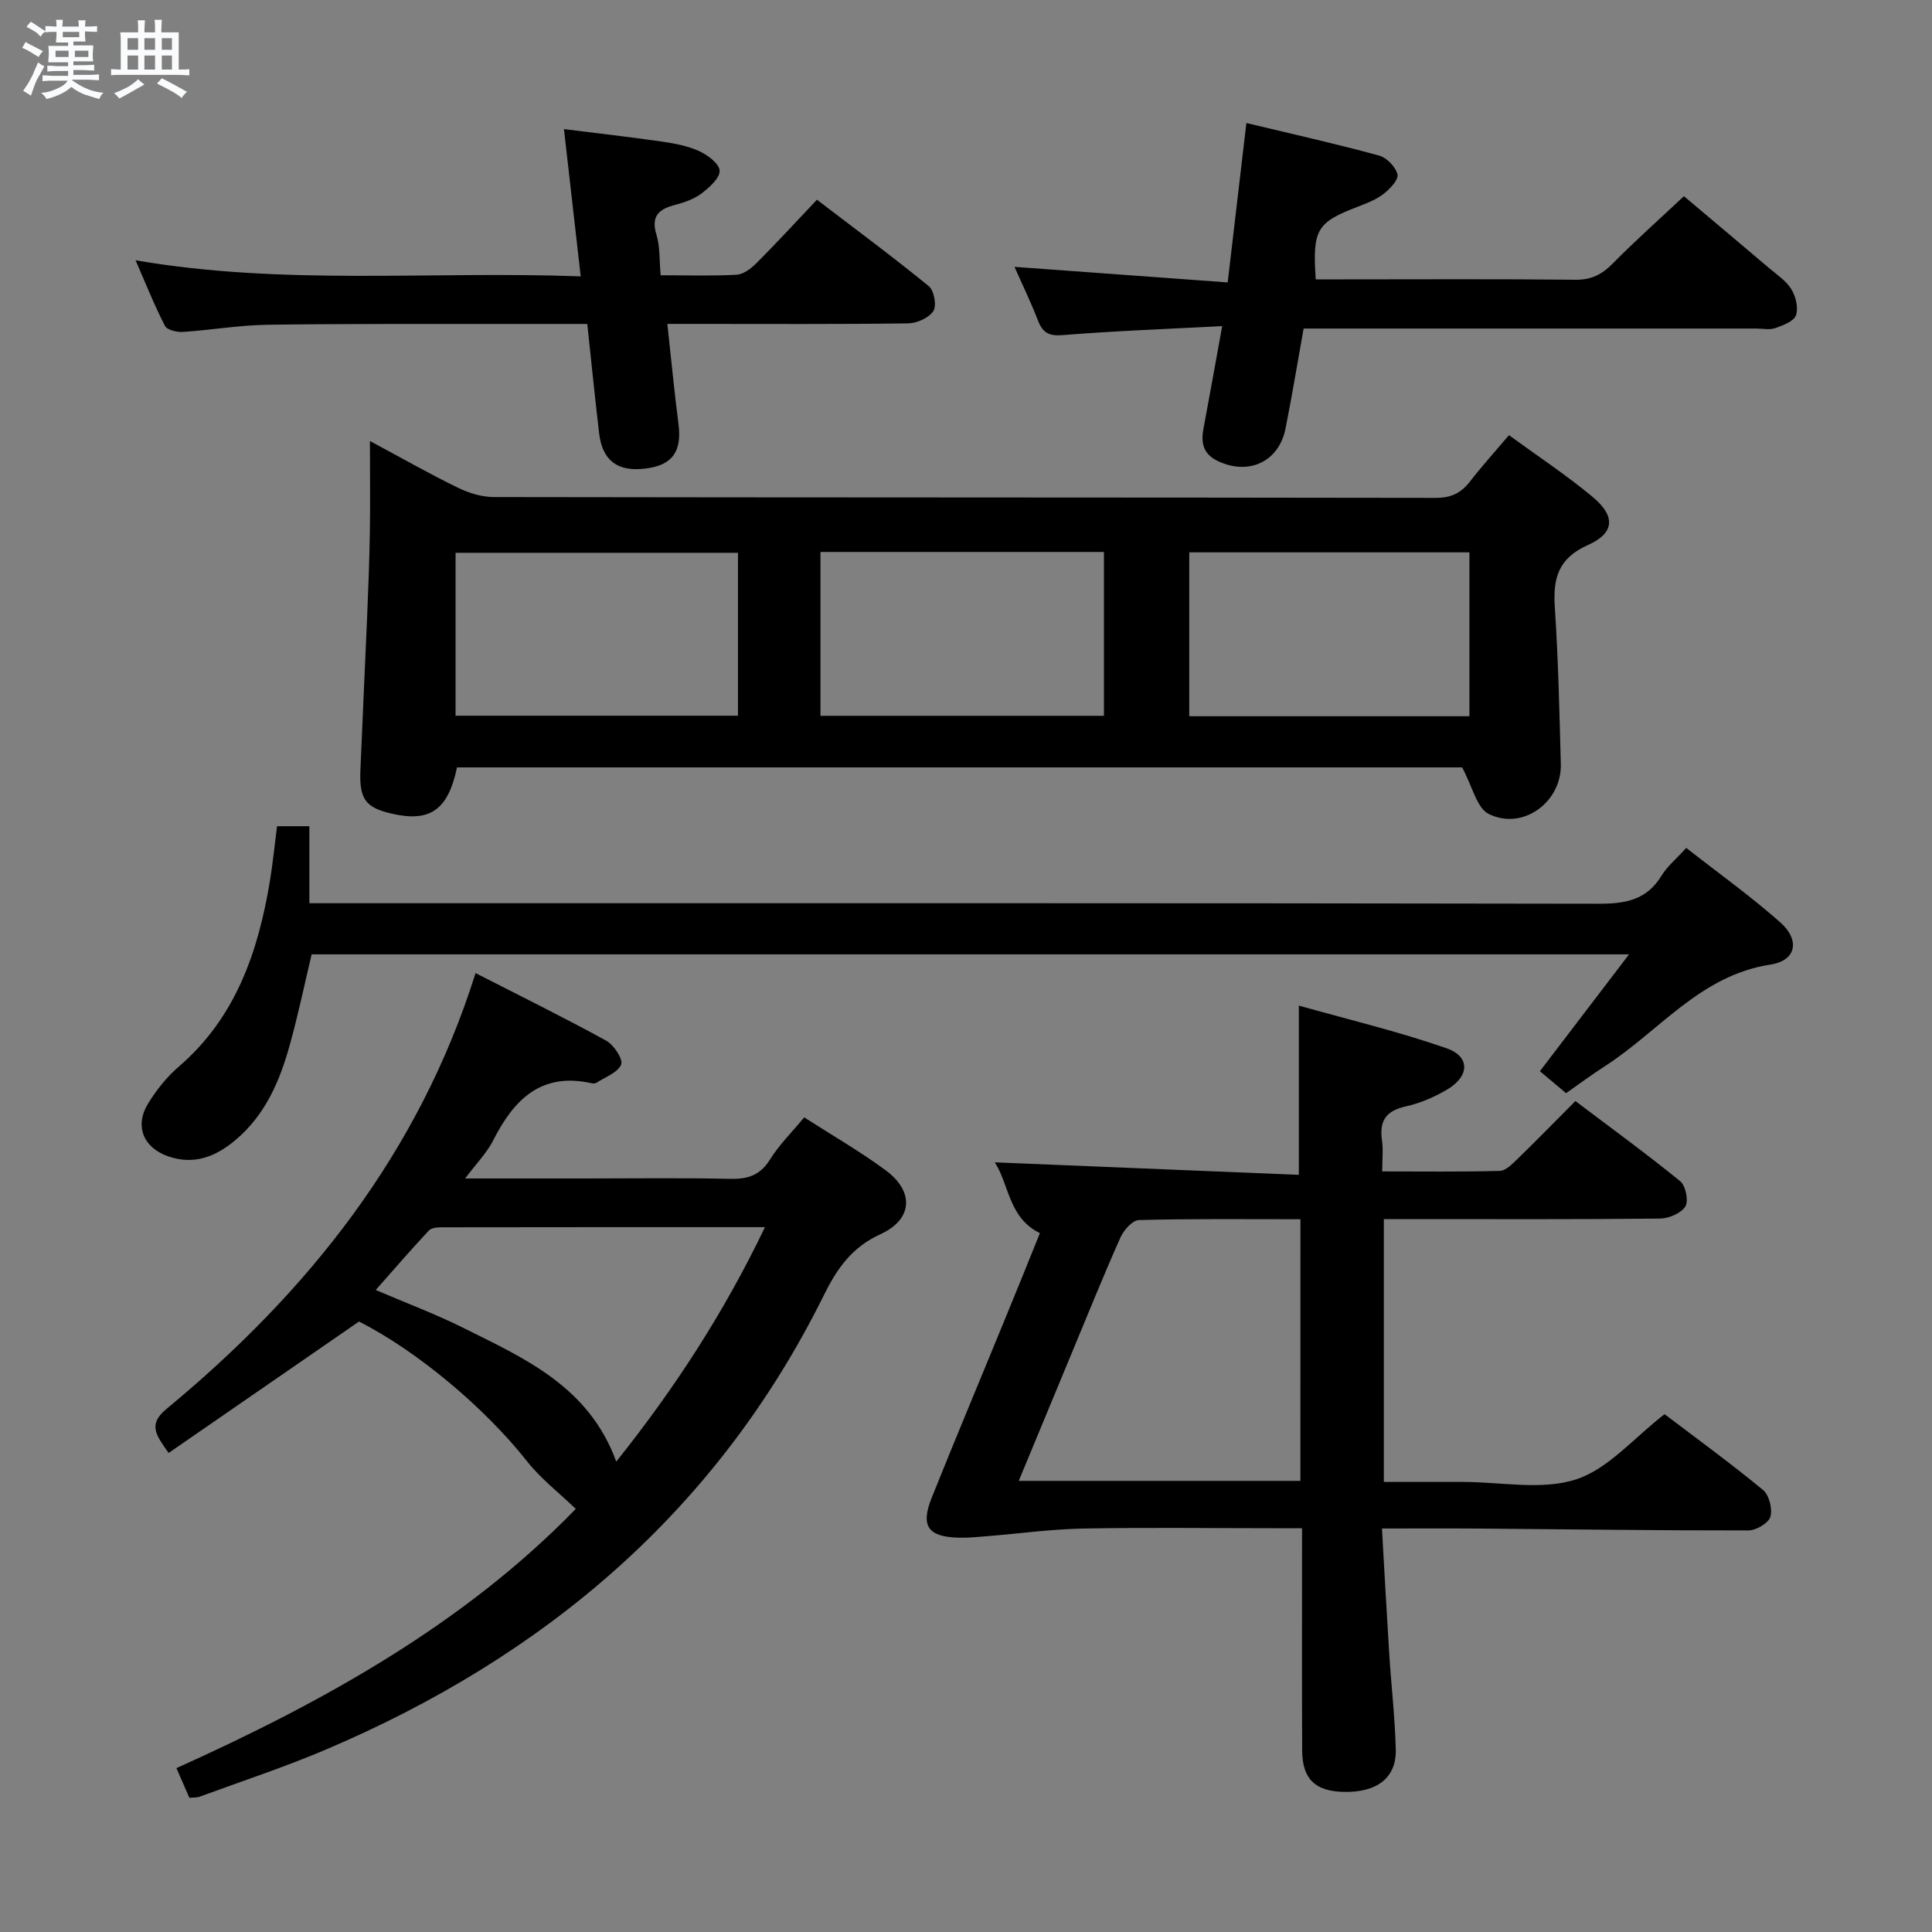 <svg enable-background="new 0 0 400 400" viewBox="0 0 400 400" xmlns="http://www.w3.org/2000/svg"><rect x="0" y="0" width="400" height="400" fill="#808080" stroke="none"/><path d="m6.8 9.5c.6.3 1.3.7 2.1 1.1-.4.4-.7.8-.9 1.2-.7-.4-1.3-.8-1.8-1.1s-1.1-.6-1.6-.8c.2-.4.5-.8.7-1.2.4.2.8.5 1.5.8zm.9 6.9c-.3.6-.5 1.1-.7 1.7s-.4 1.1-.6 1.7c-.6-.4-1.1-.7-1.6-1 .7-1 1.2-1.8 1.5-2.4.3-.5.6-1.1.8-1.7.3-.6.5-1.2.8-1.8.3.3.8.6 1.3.8-.7 1.3-1.2 2.2-1.5 2.7zm.1-11c.4.3 1 .7 1.7 1.1-.5.2-.8.6-1.1 1.1-.5-.6-1-1-1.4-1.2s-.9-.6-1.5-.8c.2-.4.5-.7.9-1.1.5.3.9.6 1.4.9zm10.5 13.1c1 .4 2 .6 3.1.7-.4.4-.7.8-.8 1.3-.9-.2-1.9-.6-3-.9-1-.4-2-.9-2.8-1.6-.5.4-1.1.9-1.9 1.3s-1.9.9-3.3 1.2c-.1-.3-.5-.8-1.1-1.3 1 0 2.1-.3 3.2-.8 1.2-.5 1.9-1 2.3-1.7h-3.2c-.4 0-1 0-2 .1v-1.2c1 0 1.7.1 2 .1h3.3v-1h-2.3c-.2 0-.9 0-2 .1v-1.2c1.2 0 1.9.1 2 .1h2.3v-.8h-4.1c0-.7.1-1.2.1-1.6 0-.5 0-1.1-.1-1.8h4.1v-.7h-2.5c0-.6.1-1.1.1-1.6v-.6h-.5c-.4 0-1 0-1.8.1v-1.3c1.2 0 1.9.1 2.1.1h.2c0-.3 0-.8-.1-1.4h1.4c0 .6-.1 1-.1 1.4h3.4c0-.4 0-.8-.1-1.3h1.5c0 .4-.1.9-.1 1.3.7 0 1.5 0 2.5-.1v1.2c-1 0-1.8-.1-2.5-.1v.6c0 .3 0 .8.1 1.5h-2.5v.8h4.1c0 .7-.1 1.3-.1 1.8s0 1 .1 1.5h-4.1v.8h1.4c.8 0 1.8 0 2.9-.1v1.2c-1 0-1.9-.1-2.8-.1h-1.5v1h3.2c.3 0 1 0 2.1-.1v1.2c-1.1 0-1.8-.1-2.1-.1h-3.4l-.1.1c1.4 1 2.4 1.5 3.4 1.9zm-4.1-6.7v-1.3h-2.7v1.3zm2.2-4.1v-1.1h-3.4v1.1zm1.9 4.1v-1.3h-2.8v1.3z" fill="#fafbfc"/><path d="m37 6.7v2.3 5.4c1 0 1.8 0 2.2-.1v1.3c-.6 0-1.5-.1-2.5-.1h-11.9c-.7 0-1.3 0-1.8.1v-1.3c.5 0 1.1.1 2 .1v-5.2c0-1 0-1.8-.1-2.5h3.7c0-1.3 0-2.1-.1-2.5h1.5c0 .4-.1 1.3-.1 2.5h2.2c0-1.2 0-2.1-.1-2.6h1.5c0 .4-.1 1.3-.1 2.6zm-12.3 13.7c-.3-.4-.7-.8-1.1-1.1 1.1-.4 2.1-.9 2.9-1.3.8-.5 1.5-1 2.1-1.6.4.4.9.8 1.3 1.1-2.5 1.4-4.2 2.4-5.2 2.9zm3.9-10.1v-2.4h-2.2v2.4zm0 4.1v-2.9h-2.2v2.9zm3.5-4.1v-2.4h-2.2v2.4zm0 4.1v-2.9h-2.2v2.9zm.4 2.9 1-1.1c.6.3 1.4.7 2.5 1.3s2 1.1 2.7 1.5c-.4.4-.8.8-1.1 1.3-.8-.8-2.5-1.7-5.1-3zm3.1-7v-2.4h-2.1v2.4zm0 4.1v-2.9h-2.1v2.9z" fill="#fafbfc"/><g fill="#000001"><path d="m76.59 91.31c6.78 3.63 12.38 6.83 18.16 9.64 2.29 1.12 4.99 1.96 7.51 1.96 64.99.11 129.98.06 194.97.17 3.21.01 5.28-1 7.14-3.42 2.43-3.15 5.11-6.1 8.05-9.56 5.94 4.34 11.89 8.26 17.33 12.79 4.76 3.97 4.58 7.48-.98 9.95-6.2 2.76-7.26 6.93-6.86 12.93.72 10.79.95 21.61 1.24 32.42.21 7.88-7.88 13.83-14.93 10.33-2.47-1.23-3.36-5.67-5.5-9.64-68.34 0-138.21 0-208.1 0-1.83 8.72-5.5 11.38-13.33 9.62-5.62-1.27-6.93-2.98-6.67-9.14.43-10.47.94-20.94 1.38-31.41.25-5.98.48-11.96.58-17.94.09-5.83.01-11.65.01-18.7zm93.28 22.97v33.92h58.69c0-11.48 0-22.56 0-33.92-19.64 0-39.04 0-58.69 0zm-17.08.17c-19.46 0-38.91 0-58.47 0v33.73h58.47c0-11.37 0-22.33 0-33.73zm151.44 33.84c0-11.59 0-22.79 0-33.93-19.57 0-38.77 0-58.01 0v33.93z"/><path d="m215.3 255.31c-6.52-3.21-6.32-10-9.34-14.66 21.19.87 42.04 1.73 62.95 2.59 0-12.11 0-22.98 0-35.04 10.11 2.85 20.52 5.33 30.58 8.83 4.9 1.71 4.78 5.75.22 8.49-2.67 1.6-5.68 2.89-8.7 3.56-4.07.91-5.46 3-4.89 6.98.28 1.92.05 3.91.05 6.47 8.44 0 16.4.11 24.34-.11 1.23-.03 2.56-1.4 3.6-2.4 3.94-3.82 7.77-7.75 12.06-12.06 7.29 5.51 14.64 10.86 21.69 16.59 1.13.92 1.78 4.08 1.08 5.22-.88 1.41-3.4 2.5-5.22 2.52-17 .19-34 .11-50.99.11-1.96 0-3.93 0-6.22 0v54.42h15.94.5c7.83 0 16.24 1.77 23.33-.52 6.68-2.15 11.97-8.59 18.35-13.51 6.47 4.91 13.59 10.09 20.37 15.68 1.28 1.05 2.01 3.95 1.54 5.56-.39 1.32-2.95 2.83-4.55 2.83-18.65.02-37.3-.24-55.95-.39-6.46-.05-12.91-.01-19.92-.01.52 9.02.97 17.44 1.5 25.85.42 6.63 1.19 13.25 1.36 19.89.15 5.89-3.89 8.95-10.8 8.79-5.9-.13-8.55-2.67-8.58-8.57-.07-13.33-.02-26.66-.03-40 0-1.79 0-3.57 0-6.02-2.36 0-4.14 0-5.91 0-13.17 0-26.33-.18-39.5.07-6.6.13-13.17 1.05-19.76 1.58-1.99.16-3.99.37-5.98.31-6.3-.19-7.87-2.41-5.53-8.25 4.82-12.03 9.84-23.97 14.75-35.96 2.6-6.28 5.13-12.58 7.66-18.84zm53.94-2.88c-11.49 0-22.47-.13-33.44.17-1.34.04-3.15 2.09-3.83 3.62-3.58 8.04-6.87 16.21-10.25 24.34-3.55 8.53-7.08 17.07-10.8 26.04h58.31c.01-17.97.01-35.7.01-54.17z"/><path d="m119.21 312.4c-3.58-3.44-7.29-6.29-10.09-9.85-8.55-10.86-22.51-22.71-34.79-28.94-13.19 9.1-26.26 18.12-39.42 27.21-2.53-3.63-4.39-5.85-.47-9.09 29.27-24.19 52.28-52.93 64.02-90.26 9.19 4.7 18.22 9.15 27.05 13.99 1.58.87 3.54 3.85 3.09 4.94-.69 1.68-3.3 2.59-5.12 3.78-.25.16-.67.17-.98.1-10.49-2.37-16.13 3.41-20.41 11.86-1.3 2.56-3.43 4.7-5.79 7.85h24.81c9.99 0 19.99-.15 29.98.08 3.65.08 6.25-.67 8.31-3.98 1.91-3.07 4.56-5.67 7.1-8.75 5.77 3.71 11.53 7.02 16.85 10.94 5.97 4.4 5.66 10.17-1.05 13.24-5.93 2.71-8.97 7.07-11.72 12.62-22.13 44.71-57.77 74.8-103.11 94.09-8.54 3.63-17.4 6.54-26.12 9.75-.59.22-1.27.15-2.14.24-.82-1.87-1.6-3.66-2.68-6.15 30.65-13.8 59.67-29.97 82.68-53.67zm8.38-9.79c12.14-15.2 22.35-30.94 30.79-48.54-22.86 0-44.84-.01-66.82.03-.94 0-2.23.08-2.77.67-3.68 3.93-7.2 8.01-11 12.31 6.47 2.77 12.39 4.98 18.01 7.78 12.75 6.36 26.11 12.15 31.79 27.75z"/><path d="m57.36 171.06h6.69v15.94h6.38c86.83 0 173.65-.05 260.48.11 5.56.01 10-.73 13.08-5.8 1.19-1.95 3.07-3.48 5.13-5.76 6.54 5.13 13.27 9.94 19.44 15.39 4.16 3.68 3.37 7.94-1.99 8.76-14.61 2.24-23.07 13.84-34.35 21.08-2.65 1.7-5.17 3.58-7.98 5.55-1.88-1.58-3.64-3.06-5.42-4.55 6.04-7.91 11.93-15.64 18.46-24.19-91.55 0-181.9 0-272.76 0-1.45 6.1-2.79 12.53-4.55 18.85-2.07 7.45-5.08 14.45-11.25 19.62-4.07 3.42-8.51 5.17-13.81 3.38-5.22-1.77-7.11-6.3-4.25-10.96 1.72-2.8 3.86-5.5 6.34-7.63 11.84-10.19 16.46-23.82 18.9-38.55.59-3.61.94-7.24 1.46-11.24z"/><path d="m253.04 67.52c-11.5.6-22.27.99-33.01 1.86-2.92.24-4.16-.51-5.14-3.05-1.42-3.69-3.16-7.26-4.85-11.08 14.8 1.08 29.28 2.14 44.14 3.22 1.35-11.47 2.57-21.95 3.87-33 9.52 2.28 18.54 4.3 27.45 6.73 1.59.43 3.46 2.35 3.83 3.91.26 1.1-1.58 3.04-2.91 4.06-1.53 1.19-3.48 1.92-5.32 2.63-8.49 3.27-9.39 4.7-8.69 15.04h5.8c15.98 0 31.97-.1 47.95.08 3.32.04 5.53-1.11 7.77-3.39 4.55-4.62 9.4-8.93 14.71-13.91 5.46 4.6 11.51 9.68 17.53 14.8 1.65 1.4 3.59 2.66 4.69 4.43.93 1.5 1.51 3.88.98 5.42-.44 1.25-2.68 2.09-4.28 2.66-1.19.42-2.64.09-3.97.09-29.3 0-58.61 0-87.91 0-1.82 0-3.64 0-5.78 0-1.27 7.07-2.39 13.92-3.75 20.73-1.38 6.89-7.7 9.77-14.08 6.67-2.92-1.41-3.47-3.69-2.91-6.63 1.26-6.69 2.44-13.38 3.88-21.27z"/><path d="m121.59 67.07c-6.24 0-12.04-.01-17.84 0-16.16.03-32.32-.07-48.49.17-5.79.09-11.56 1.1-17.36 1.48-1.26.08-3.3-.39-3.74-1.24-2.17-4.2-3.92-8.62-6.09-13.59 30.82 5.3 61.12 2.17 92.16 3.33-1.17-10.27-2.27-19.91-3.47-30.49 7.04.88 13.7 1.64 20.32 2.59 2.61.38 5.3.88 7.66 1.96 1.76.81 4.17 2.59 4.25 4.05.08 1.51-2.08 3.44-3.66 4.66-1.53 1.17-3.53 1.9-5.43 2.39-3.42.88-5.2 2.27-3.98 6.25.75 2.47.58 5.23.86 8.36 5.49 0 10.61.17 15.72-.11 1.41-.08 2.99-1.27 4.08-2.36 4.11-4.12 8.05-8.4 12.56-13.17 7.76 5.93 15.61 11.74 23.16 17.9 1.1.89 1.66 4.06.94 5.16-.95 1.42-3.42 2.52-5.25 2.54-14.66.2-29.33.11-44 .11-1.8 0-3.59 0-5.82 0 .8 7.28 1.43 14.01 2.3 20.71.74 5.71-1.25 8.55-6.82 9.24-5.8.72-8.95-1.64-9.62-7.38-.85-7.25-1.58-14.52-2.44-22.56z"/></g></svg>